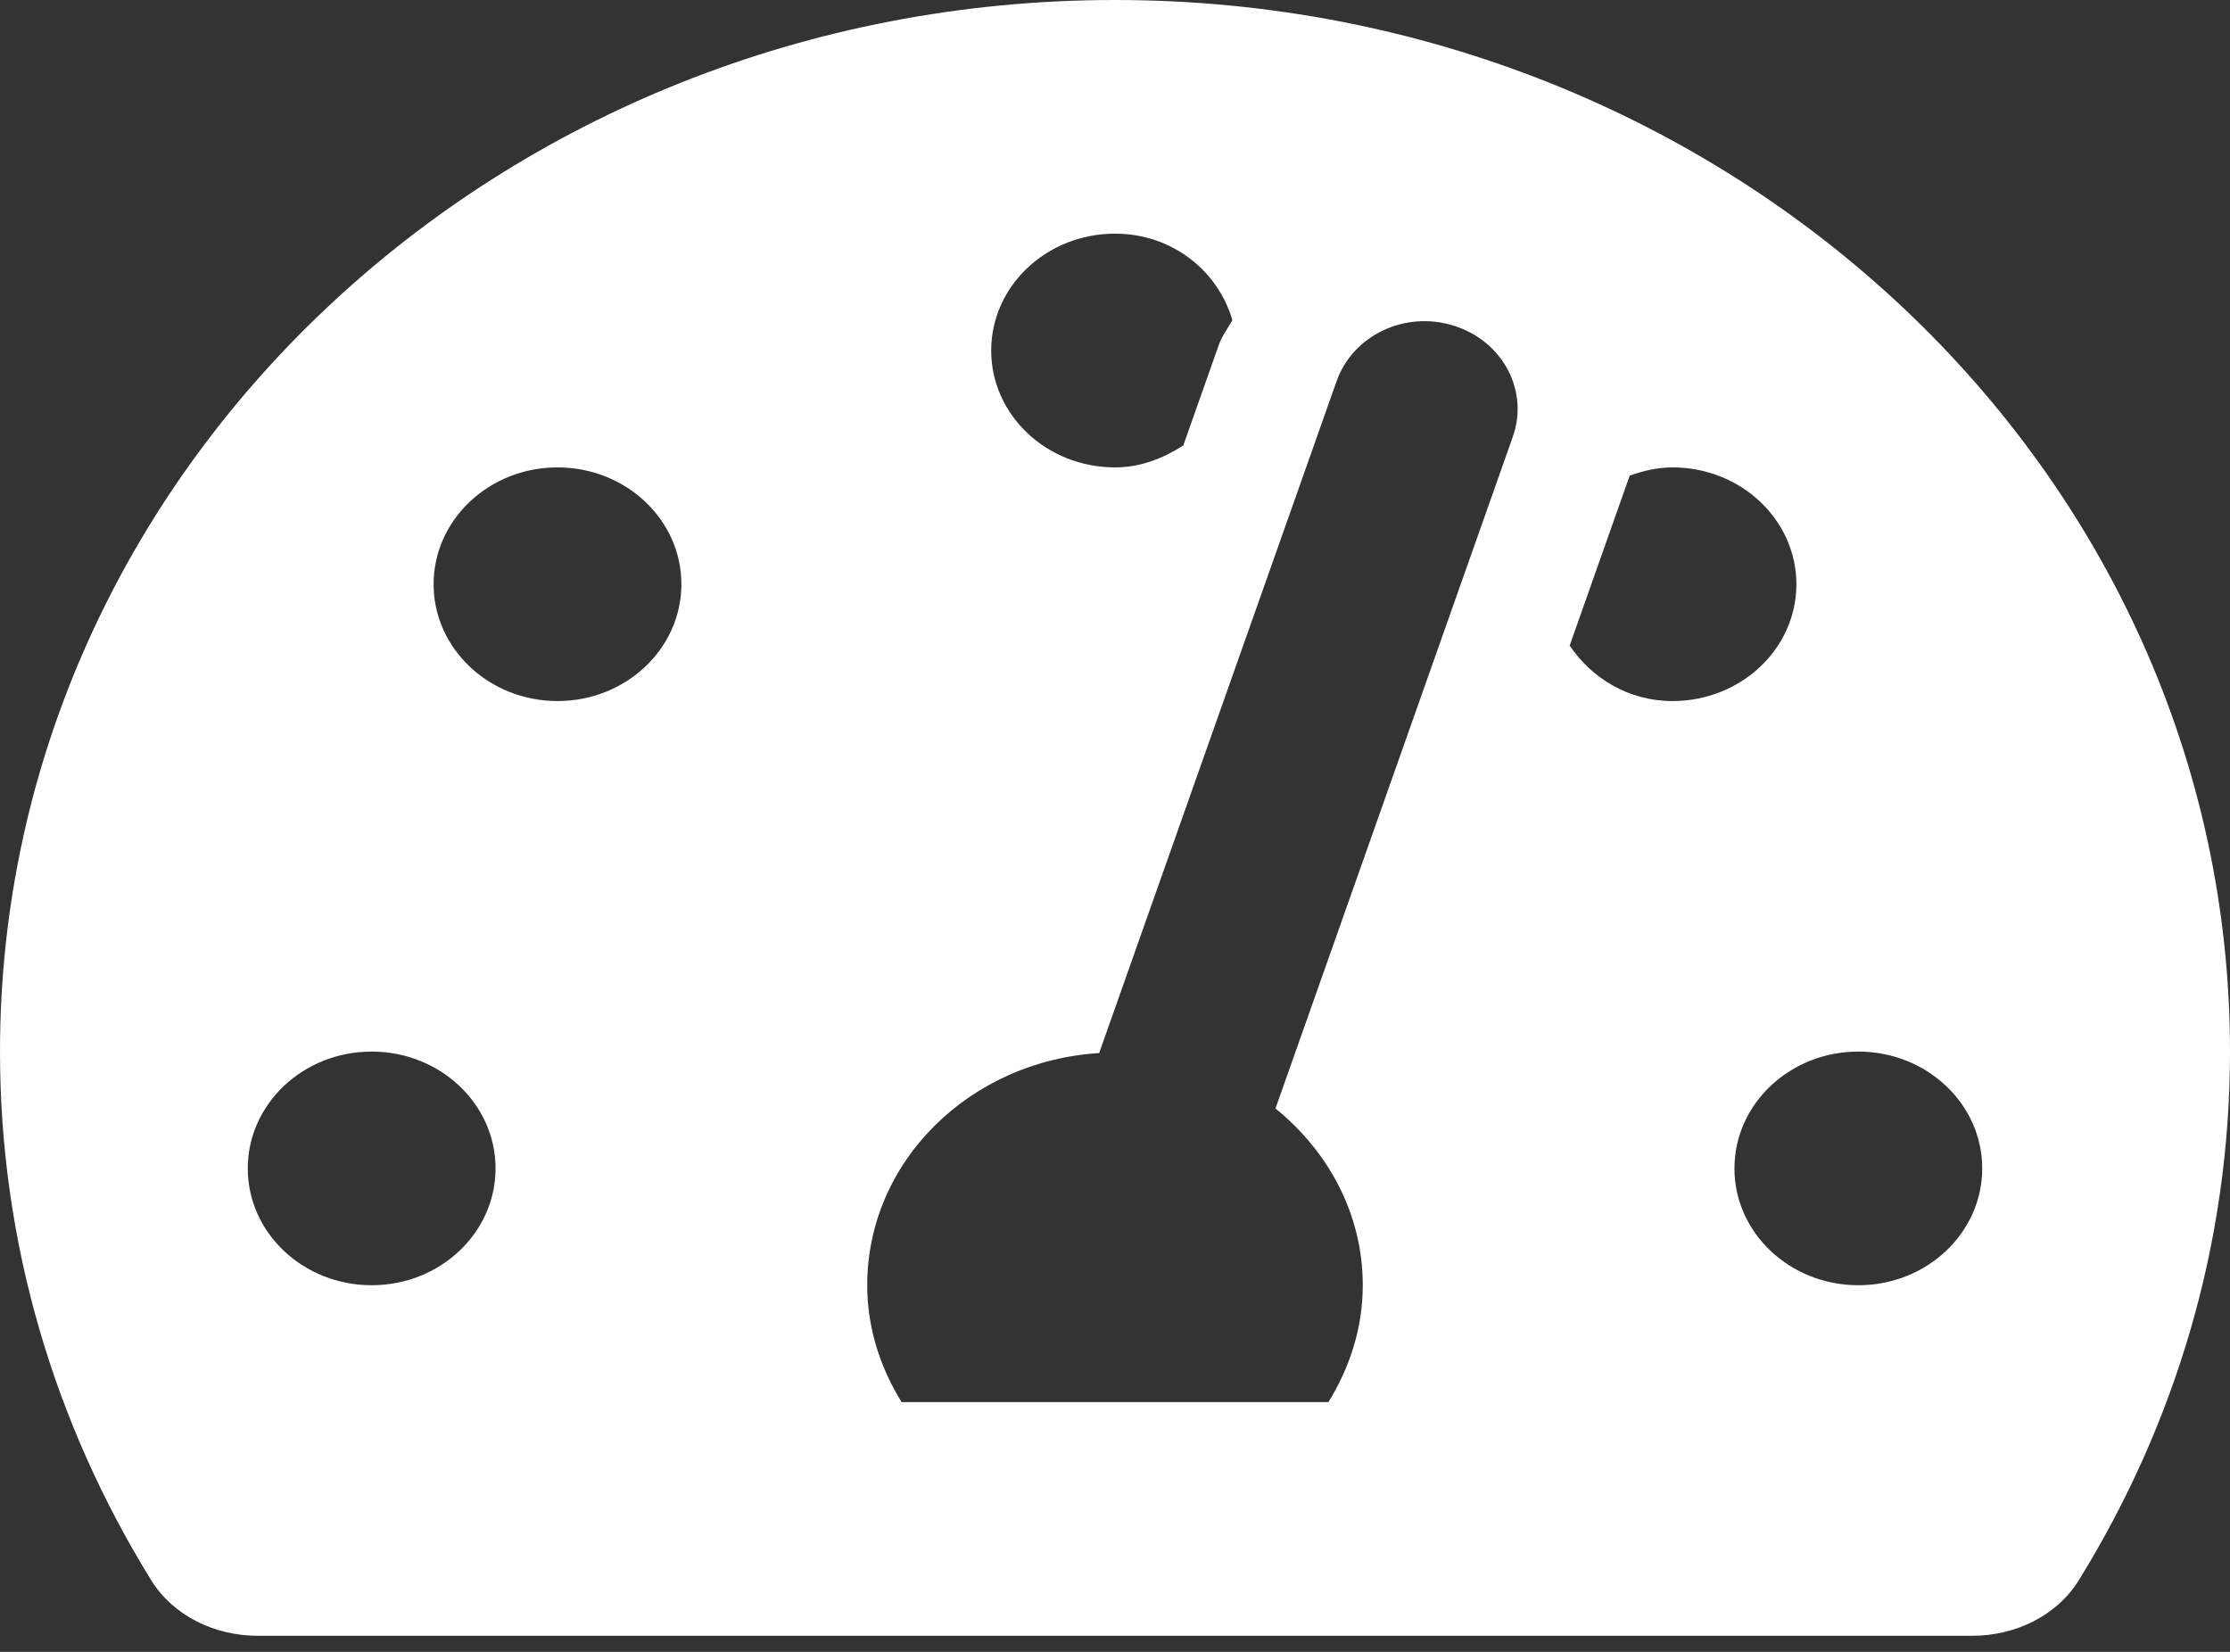 <svg width="27" height="20" viewBox="0 0 27 20" fill="none" xmlns="http://www.w3.org/2000/svg">
<rect x="0" y="0" width="27" height="20" fill="#333333" stroke="none"/>
<path d="M13.5 0C6.044 0 0 5.7 0 12.732C0 15.066 0.668 17.253 1.831 19.133C2.094 19.559 2.595 19.805 3.117 19.805H23.883C24.405 19.805 24.906 19.559 25.169 19.133C26.332 17.253 27 15.066 27 12.732C27 5.7 20.956 0 13.5 0ZM13.5 2.829C14.19 2.829 14.746 3.277 14.921 3.875C14.869 3.975 14.797 4.062 14.759 4.17L14.327 5.393C14.087 5.547 13.813 5.659 13.501 5.659C12.672 5.659 12.001 5.025 12.001 4.244C12.001 3.463 12.672 2.829 13.5 2.829ZM4.5 15.561C3.672 15.561 3 14.928 3 14.147C3 13.365 3.672 12.732 4.5 12.732C5.328 12.732 6 13.365 6 14.147C6 14.928 5.328 15.561 4.5 15.561ZM6.75 8.488C5.922 8.488 5.25 7.854 5.25 7.073C5.25 6.292 5.922 5.659 6.75 5.659C7.578 5.659 8.25 6.292 8.25 7.073C8.25 7.854 7.578 8.488 6.75 8.488ZM18.317 5.287L15.443 13.421C16.084 13.94 16.5 14.701 16.5 15.561C16.5 16.079 16.342 16.558 16.084 16.976H10.916C10.658 16.558 10.5 16.079 10.5 15.561C10.5 14.061 11.742 12.846 13.308 12.75L16.183 4.615C16.379 4.06 17.014 3.755 17.606 3.945C18.195 4.13 18.513 4.731 18.317 5.287ZM19.005 7.816L19.732 5.758C19.895 5.701 20.066 5.659 20.25 5.659C21.078 5.659 21.75 6.293 21.75 7.074C21.75 7.855 21.078 8.488 20.25 8.488C19.717 8.488 19.271 8.211 19.005 7.816ZM22.5 15.561C21.672 15.561 21 14.928 21 14.147C21 13.365 21.672 12.732 22.5 12.732C23.328 12.732 24 13.365 24 14.147C24 14.928 23.328 15.561 22.5 15.561Z" fill="white"/>
</svg>

